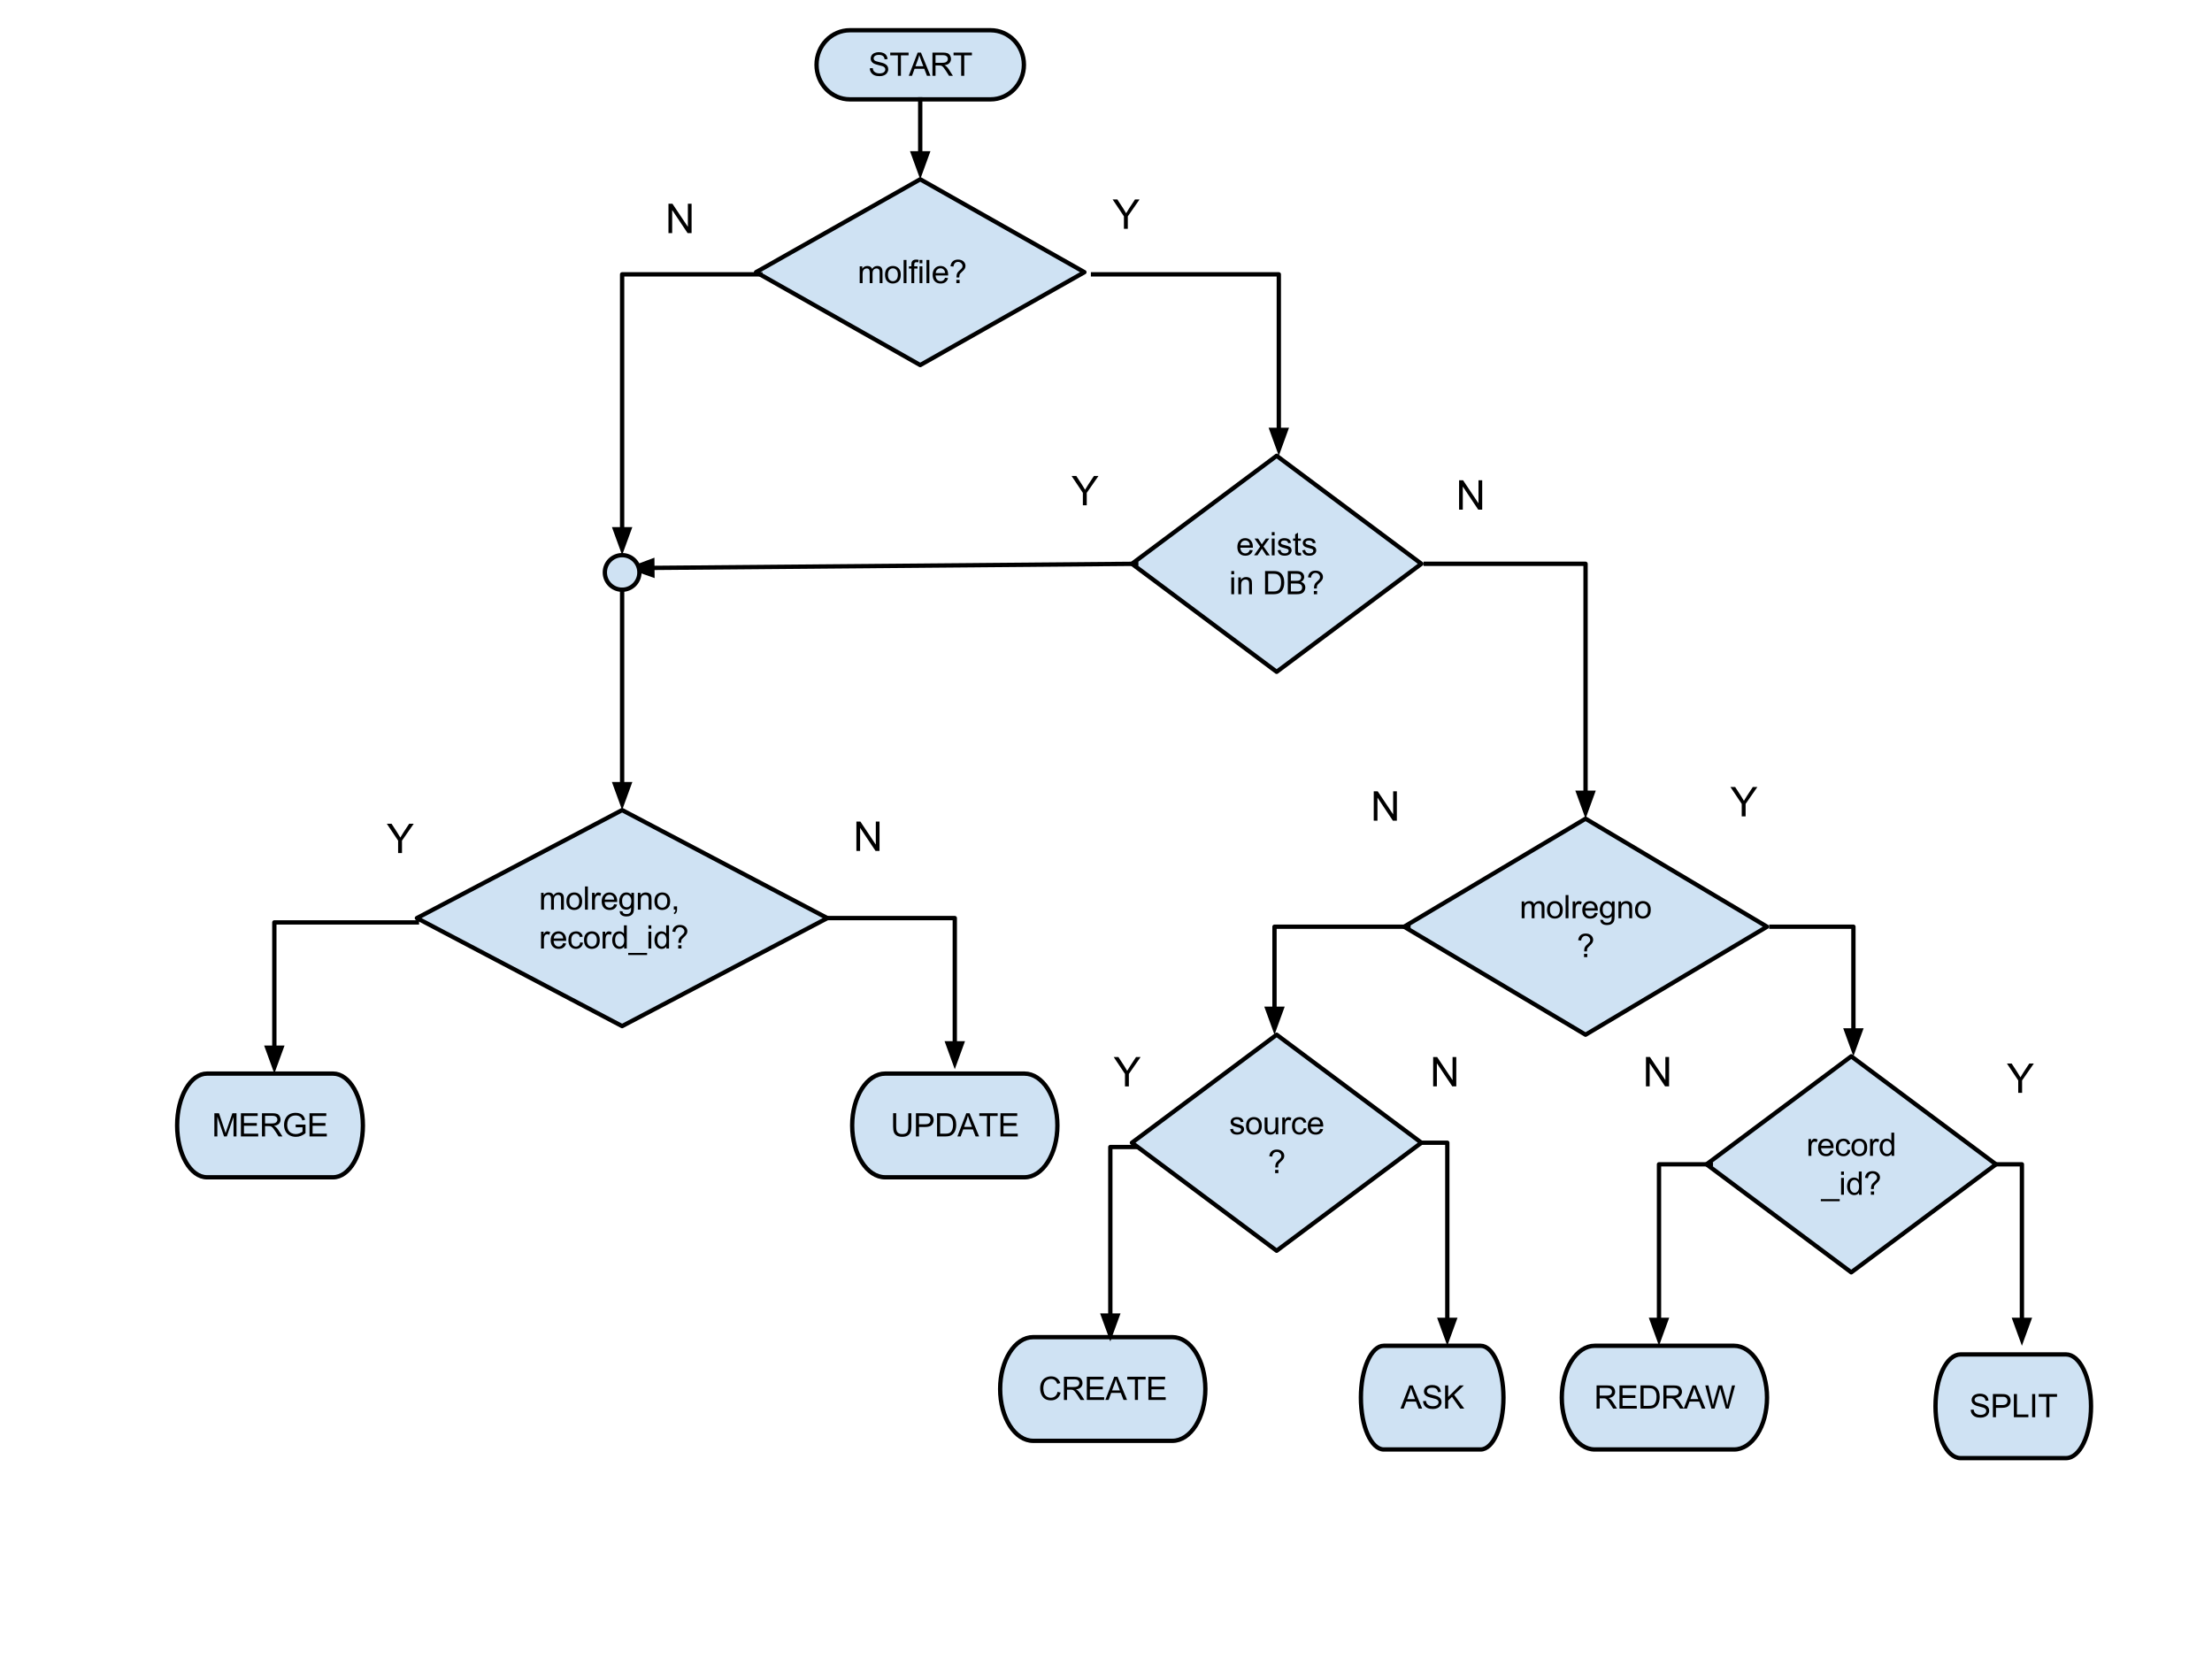 <?xml version="1.0" standalone="yes"?>

<svg version="1.1" viewBox="0.0 0.0 1024.0 768.0" fill="none" stroke="none" stroke-linecap="square" stroke-miterlimit="10" xmlns="http://www.w3.org/2000/svg" xmlns:xlink="http://www.w3.org/1999/xlink"><clipPath id="p.0"><path d="m0 0l1024.0 0l0 768.0l-1024.0 0l0 -768.0z" clip-rule="nonzero"></path></clipPath><g clip-path="url(#p.0)"><path fill="#000000" fill-opacity="0.0" d="m0 0l1024.0 0l0 768.0l-1024.0 0z" fill-rule="nonzero"></path><path fill="#cfe2f3" d="m350.0 126.0l76.0 -43.0l76.0 43.0l-76.0 43.0z" fill-rule="nonzero"></path><path stroke="#000000" stroke-width="2.0" stroke-linejoin="round" stroke-linecap="butt" d="m350.0 126.0l76.0 -43.0l76.0 43.0l-76.0 43.0z" fill-rule="nonzero"></path><path fill="#000000" d="m397.984 131.08l0 -7.781l1.188 0l0 1.094q0.359 -0.578 0.969 -0.922q0.609 -0.344 1.391 -0.344q0.859 0 1.406 0.359q0.562 0.359 0.781 1.0q0.922 -1.359 2.406 -1.359q1.156 0 1.781 0.641q0.625 0.641 0.625 1.969l0 5.344l-1.312 0l0 -4.906q0 -0.781 -0.125 -1.125q-0.125 -0.359 -0.469 -0.562q-0.344 -0.219 -0.797 -0.219q-0.812 0 -1.359 0.547q-0.547 0.547 -0.547 1.75l0 4.516l-1.312 0l0 -5.047q0 -0.891 -0.328 -1.328q-0.312 -0.438 -1.047 -0.438q-0.562 0 -1.031 0.297q-0.469 0.297 -0.688 0.859q-0.203 0.562 -0.203 1.625l0 4.031l-1.328 0zm11.724 -3.891q0 -2.156 1.203 -3.203q1.0 -0.859 2.438 -0.859q1.609 0 2.625 1.047q1.016 1.047 1.016 2.906q0 1.5 -0.453 2.359q-0.438 0.859 -1.312 1.344q-0.859 0.469 -1.875 0.469q-1.625 0 -2.641 -1.047q-1.0 -1.047 -1.0 -3.016zm1.359 0q0 1.5 0.641 2.25q0.656 0.734 1.641 0.734q0.984 0 1.641 -0.75q0.656 -0.75 0.656 -2.281q0 -1.438 -0.656 -2.172q-0.656 -0.75 -1.641 -0.75q-0.984 0 -1.641 0.734q-0.641 0.734 -0.641 2.234zm7.245 3.891l0 -10.734l1.328 0l0 10.734l-1.328 0zm3.6 0l0 -6.75l-1.156 0l0 -1.031l1.156 0l0 -0.828q0 -0.781 0.141 -1.156q0.203 -0.516 0.672 -0.828q0.484 -0.328 1.344 -0.328q0.562 0 1.234 0.141l-0.203 1.141q-0.406 -0.078 -0.766 -0.078q-0.609 0 -0.859 0.266q-0.25 0.25 -0.25 0.953l0 0.719l1.516 0l0 1.031l-1.516 0l0 6.75l-1.312 0zm3.775 -9.219l0 -1.516l1.312 0l0 1.516l-1.312 0zm0 9.219l0 -7.781l1.312 0l0 7.781l-1.312 0zm3.209 0l0 -10.734l1.328 0l0 10.734l-1.328 0zm8.616 -2.5l1.359 0.156q-0.312 1.203 -1.188 1.859q-0.875 0.656 -2.234 0.656q-1.703 0 -2.703 -1.047q-1.0 -1.047 -1.0 -2.953q0 -1.953 1.016 -3.031q1.016 -1.094 2.625 -1.094q1.562 0 2.547 1.062q0.984 1.062 0.984 2.984q0 0.125 0 0.359l-5.812 0q0.078 1.281 0.719 1.969q0.656 0.672 1.641 0.672q0.719 0 1.234 -0.375q0.516 -0.391 0.812 -1.219zm-4.328 -2.141l4.344 0q-0.094 -0.984 -0.5 -1.469q-0.625 -0.766 -1.625 -0.766q-0.922 0 -1.547 0.609q-0.609 0.609 -0.672 1.625zm9.62 2.0q0 -0.266 0 -0.406q0 -0.766 0.219 -1.328q0.156 -0.438 0.516 -0.859q0.266 -0.312 0.953 -0.922q0.688 -0.609 0.891 -0.969q0.203 -0.359 0.203 -0.781q0 -0.766 -0.609 -1.344q-0.594 -0.594 -1.469 -0.594q-0.844 0 -1.406 0.531q-0.562 0.531 -0.734 1.656l-1.359 -0.172q0.188 -1.5 1.094 -2.297q0.906 -0.797 2.391 -0.797q1.578 0 2.516 0.859q0.938 0.859 0.938 2.078q0 0.703 -0.344 1.297q-0.328 0.594 -1.281 1.438q-0.641 0.562 -0.844 0.844q-0.203 0.266 -0.297 0.625q-0.094 0.344 -0.109 1.141l-1.266 0zm-0.078 2.641l0 -1.5l1.5 0l0 1.5l-1.5 0z" fill-rule="nonzero"></path><path fill="#cfe2f3" d="m524.0 261.0l67.0 -50.0l67.0 50.0l-67.0 50.0z" fill-rule="nonzero"></path><path stroke="#000000" stroke-width="2.0" stroke-linejoin="round" stroke-linecap="butt" d="m524.0 261.0l67.0 -50.0l67.0 50.0l-67.0 50.0z" fill-rule="nonzero"></path><path fill="#000000" d="m578.581 254.58l1.359 0.156q-0.312 1.203 -1.188 1.859q-0.875 0.656 -2.234 0.656q-1.703 0 -2.703 -1.047q-1.0 -1.047 -1.0 -2.953q0 -1.953 1.016 -3.031q1.016 -1.094 2.625 -1.094q1.562 0 2.547 1.062q0.984 1.062 0.984 2.984q0 0.125 0 0.359l-5.812 0q0.078 1.281 0.719 1.969q0.656 0.672 1.641 0.672q0.719 0 1.234 -0.375q0.516 -0.391 0.812 -1.219zm-4.328 -2.141l4.344 0q-0.094 -0.984 -0.5 -1.469q-0.625 -0.766 -1.625 -0.766q-0.922 0 -1.547 0.609q-0.609 0.609 -0.672 1.625zm6.276 4.641l2.844 -4.047l-2.625 -3.734l1.641 0l1.203 1.828q0.328 0.516 0.531 0.875q0.328 -0.484 0.594 -0.859l1.312 -1.844l1.578 0l-2.688 3.672l2.891 4.109l-1.625 0l-1.594 -2.422l-0.422 -0.641l-2.047 3.062l-1.594 0zm8.219 -9.219l0 -1.516l1.312 0l0 1.516l-1.312 0zm0 9.219l0 -7.781l1.312 0l0 7.781l-1.312 0zm2.725 -2.328l1.297 -0.203q0.109 0.781 0.609 1.203q0.5 0.422 1.406 0.422q0.906 0 1.344 -0.359q0.438 -0.375 0.438 -0.875q0 -0.453 -0.391 -0.703q-0.266 -0.188 -1.344 -0.453q-1.453 -0.359 -2.016 -0.625q-0.547 -0.281 -0.844 -0.75q-0.281 -0.469 -0.281 -1.047q0 -0.516 0.234 -0.953q0.234 -0.453 0.641 -0.734q0.312 -0.234 0.844 -0.391q0.531 -0.156 1.141 -0.156q0.906 0 1.594 0.266q0.703 0.266 1.031 0.719q0.328 0.438 0.453 1.203l-1.281 0.172q-0.094 -0.609 -0.516 -0.938q-0.422 -0.344 -1.188 -0.344q-0.906 0 -1.297 0.312q-0.391 0.297 -0.391 0.703q0 0.25 0.156 0.453q0.172 0.219 0.516 0.359q0.188 0.062 1.156 0.328q1.406 0.375 1.953 0.609q0.562 0.234 0.875 0.703q0.312 0.453 0.312 1.125q0 0.656 -0.391 1.234q-0.375 0.578 -1.109 0.906q-0.719 0.312 -1.641 0.312q-1.516 0 -2.312 -0.625q-0.781 -0.625 -1.0 -1.875zm10.734 1.156l0.188 1.156q-0.562 0.125 -1.0 0.125q-0.719 0 -1.125 -0.234q-0.391 -0.234 -0.547 -0.594q-0.156 -0.375 -0.156 -1.562l0 -4.469l-0.969 0l0 -1.031l0.969 0l0 -1.922l1.312 -0.797l0 2.719l1.328 0l0 1.031l-1.328 0l0 4.547q0 0.562 0.062 0.734q0.078 0.156 0.234 0.25q0.156 0.094 0.438 0.094q0.234 0 0.594 -0.047zm0.666 -1.156l1.297 -0.203q0.109 0.781 0.609 1.203q0.5 0.422 1.406 0.422q0.906 0 1.344 -0.359q0.438 -0.375 0.438 -0.875q0 -0.453 -0.391 -0.703q-0.266 -0.188 -1.344 -0.453q-1.453 -0.359 -2.016 -0.625q-0.547 -0.281 -0.844 -0.75q-0.281 -0.469 -0.281 -1.047q0 -0.516 0.234 -0.953q0.234 -0.453 0.641 -0.734q0.312 -0.234 0.844 -0.391q0.531 -0.156 1.141 -0.156q0.906 0 1.594 0.266q0.703 0.266 1.031 0.719q0.328 0.438 0.453 1.203l-1.281 0.172q-0.094 -0.609 -0.516 -0.938q-0.422 -0.344 -1.188 -0.344q-0.906 0 -1.297 0.312q-0.391 0.297 -0.391 0.703q0 0.25 0.156 0.453q0.172 0.219 0.516 0.359q0.188 0.062 1.156 0.328q1.406 0.375 1.953 0.609q0.562 0.234 0.875 0.703q0.312 0.453 0.312 1.125q0 0.656 -0.391 1.234q-0.375 0.578 -1.109 0.906q-0.719 0.312 -1.641 0.312q-1.516 0 -2.312 -0.625q-0.781 -0.625 -1.0 -1.875z" fill-rule="nonzero"></path><path fill="#000000" d="m570.005 265.861l0 -1.516l1.312 0l0 1.516l-1.312 0zm0 9.219l0 -7.781l1.312 0l0 7.781l-1.312 0zm3.241 0l0 -7.781l1.188 0l0 1.109q0.859 -1.281 2.484 -1.281q0.703 0 1.281 0.25q0.594 0.25 0.891 0.672q0.297 0.406 0.406 0.969q0.078 0.359 0.078 1.281l0 4.781l-1.328 0l0 -4.734q0 -0.797 -0.156 -1.188q-0.141 -0.406 -0.531 -0.641q-0.391 -0.25 -0.922 -0.25q-0.844 0 -1.453 0.531q-0.609 0.531 -0.609 2.031l0 4.25l-1.328 0zm12.395 0l0 -10.734l3.703 0q1.25 0 1.906 0.156q0.922 0.203 1.578 0.766q0.844 0.719 1.266 1.844q0.422 1.109 0.422 2.547q0 1.219 -0.281 2.172q-0.281 0.938 -0.734 1.562q-0.453 0.609 -0.984 0.969q-0.531 0.359 -1.281 0.547q-0.75 0.172 -1.719 0.172l-3.875 0zm1.422 -1.266l2.297 0q1.062 0 1.656 -0.188q0.609 -0.203 0.969 -0.562q0.5 -0.516 0.781 -1.359q0.281 -0.859 0.281 -2.078q0 -1.688 -0.547 -2.578q-0.547 -0.906 -1.344 -1.219q-0.578 -0.219 -1.844 -0.219l-2.25 0l0 8.203zm9.1 1.266l0 -10.734l4.031 0q1.234 0 1.969 0.328q0.75 0.328 1.172 1.0q0.422 0.672 0.422 1.422q0 0.688 -0.375 1.297q-0.375 0.594 -1.125 0.969q0.969 0.297 1.484 0.984q0.531 0.688 0.531 1.625q0 0.75 -0.328 1.406q-0.312 0.641 -0.781 1.0q-0.469 0.344 -1.172 0.531q-0.703 0.172 -1.734 0.172l-4.094 0zm1.422 -6.219l2.328 0q0.938 0 1.359 -0.125q0.531 -0.172 0.797 -0.547q0.281 -0.375 0.281 -0.938q0 -0.531 -0.25 -0.938q-0.25 -0.406 -0.734 -0.547q-0.469 -0.156 -1.625 -0.156l-2.156 0l0 3.25zm0 4.953l2.672 0q0.688 0 0.969 -0.047q0.5 -0.094 0.828 -0.297q0.328 -0.203 0.531 -0.594q0.219 -0.391 0.219 -0.906q0 -0.609 -0.312 -1.047q-0.297 -0.438 -0.844 -0.609q-0.547 -0.188 -1.578 -0.188l-2.484 0l0 3.688zm10.713 -1.375q0 -0.266 0 -0.406q0 -0.766 0.219 -1.328q0.156 -0.438 0.516 -0.859q0.266 -0.312 0.953 -0.922q0.688 -0.609 0.891 -0.969q0.203 -0.359 0.203 -0.781q0 -0.766 -0.609 -1.344q-0.594 -0.594 -1.469 -0.594q-0.844 0 -1.406 0.531q-0.562 0.531 -0.734 1.656l-1.359 -0.172q0.188 -1.5 1.094 -2.297q0.906 -0.797 2.391 -0.797q1.578 0 2.516 0.859q0.938 0.859 0.938 2.078q0 0.703 -0.344 1.297q-0.328 0.594 -1.281 1.438q-0.641 0.562 -0.844 0.844q-0.203 0.266 -0.297 0.625q-0.094 0.344 -0.109 1.141l-1.266 0zm-0.078 2.641l0 -1.5l1.5 0l0 1.5l-1.5 0z" fill-rule="nonzero"></path><path fill="#000000" fill-opacity="0.0" d="m506.0 127.0l86.0 0l0 84.0" fill-rule="nonzero"></path><path stroke="#000000" stroke-width="2.0" stroke-linejoin="round" stroke-linecap="butt" d="m506.0 127.0l86.0 0l0 72.0" fill-rule="evenodd"></path><path fill="#000000" stroke="#000000" stroke-width="2.0" stroke-linecap="butt" d="m588.697 199.0l3.303 9.076l3.303 -9.076z" fill-rule="evenodd"></path><path fill="#000000" fill-opacity="0.0" d="m506.0 79.0l34.016 0l0 48.0l-34.016 0z" fill-rule="nonzero"></path><path fill="#000000" d="m520.297 105.92l0 -5.766l-5.234 -7.828l2.188 0l2.672 4.094q0.75 1.156 1.391 2.297q0.609 -1.062 1.484 -2.406l2.625 -3.984l2.109 0l-5.438 7.828l0 5.766l-1.797 0z" fill-rule="nonzero"></path><path fill="#000000" fill-opacity="0.0" d="m352.0 127.0l-64.0 0l0 130.0" fill-rule="nonzero"></path><path stroke="#000000" stroke-width="2.0" stroke-linejoin="round" stroke-linecap="butt" d="m352.0 127.0l-64.0 0l0 118.0" fill-rule="evenodd"></path><path fill="#000000" stroke="#000000" stroke-width="2.0" stroke-linecap="butt" d="m284.697 245.0l3.303 9.076l3.303 -9.076z" fill-rule="evenodd"></path><path fill="#000000" fill-opacity="0.0" d="m526.0 261.0l-236.0 2.0" fill-rule="nonzero"></path><path stroke="#000000" stroke-width="2.0" stroke-linejoin="round" stroke-linecap="butt" d="m526.0 261.0l-224 1.898" fill-rule="evenodd"></path><path fill="#000000" stroke="#000000" stroke-width="2.0" stroke-linecap="butt" d="m301.972 259.595l-9.048 3.38l9.104 3.226z" fill-rule="evenodd"></path><path fill="#cfe2f3" d="m280.0 265.0l0 0c0 -4.418 3.582 -8.0 8.0 -8.0l0 0c2.122 0 4.157 0.843 5.657 2.343c1.5 1.5 2.343 3.535 2.343 5.657l0 0c0 4.418 -3.582 8.0 -8.0 8.0l0 0c-4.418 0 -8.0 -3.582 -8.0 -8.0z" fill-rule="nonzero"></path><path stroke="#000000" stroke-width="2.0" stroke-linejoin="round" stroke-linecap="butt" d="m280.0 265.0l0 0c0 -4.418 3.582 -8.0 8.0 -8.0l0 0c2.122 0 4.157 0.843 5.657 2.343c1.5 1.5 2.343 3.535 2.343 5.657l0 0c0 4.418 -3.582 8.0 -8.0 8.0l0 0c-4.418 0 -8.0 -3.582 -8.0 -8.0z" fill-rule="nonzero"></path><path fill="#000000" fill-opacity="0.0" d="m288.0 273.0l0 102.016" fill-rule="nonzero"></path><path stroke="#000000" stroke-width="2.0" stroke-linejoin="round" stroke-linecap="butt" d="m288.0 273.0l0 90.016" fill-rule="evenodd"></path><path fill="#000000" stroke="#000000" stroke-width="2.0" stroke-linecap="butt" d="m284.697 363.016l3.303 9.076l3.303 -9.076z" fill-rule="evenodd"></path><path fill="#cfe2f3" d="m193.0 425.016l95.0 -50.0l95.0 50.0l-95.0 50.0z" fill-rule="nonzero"></path><path stroke="#000000" stroke-width="2.0" stroke-linejoin="round" stroke-linecap="butt" d="m193.0 425.016l95.0 -50.0l95.0 50.0l-95.0 50.0z" fill-rule="nonzero"></path><path fill="#000000" d="m250.484 421.096l0 -7.781l1.188 0l0 1.094q0.359 -0.578 0.969 -0.922q0.609 -0.344 1.391 -0.344q0.859 0 1.406 0.359q0.562 0.359 0.781 1.0q0.922 -1.359 2.406 -1.359q1.156 0 1.781 0.641q0.625 0.641 0.625 1.969l0 5.344l-1.312 0l0 -4.906q0 -0.781 -0.125 -1.125q-0.125 -0.359 -0.469 -0.562q-0.344 -0.219 -0.797 -0.219q-0.812 0 -1.359 0.547q-0.547 0.547 -0.547 1.75l0 4.516l-1.312 0l0 -5.047q0 -0.891 -0.328 -1.328q-0.312 -0.438 -1.047 -0.438q-0.562 0 -1.031 0.297q-0.469 0.297 -0.688 0.859q-0.203 0.562 -0.203 1.625l0 4.031l-1.328 0zm11.724 -3.891q0 -2.156 1.203 -3.203q1.0 -0.859 2.438 -0.859q1.609 0 2.625 1.047q1.016 1.047 1.016 2.906q0 1.5 -0.453 2.359q-0.438 0.859 -1.312 1.344q-0.859 0.469 -1.875 0.469q-1.625 0 -2.641 -1.047q-1.0 -1.047 -1.0 -3.016zm1.359 0q0 1.5 0.641 2.25q0.656 0.734 1.641 0.734q0.984 0 1.641 -0.75q0.656 -0.75 0.656 -2.281q0 -1.438 -0.656 -2.172q-0.656 -0.75 -1.641 -0.75q-0.984 0 -1.641 0.734q-0.641 0.734 -0.641 2.234zm7.245 3.891l0 -10.734l1.328 0l0 10.734l-1.328 0zm3.272 0l0 -7.781l1.188 0l0 1.188q0.453 -0.828 0.844 -1.094q0.391 -0.266 0.844 -0.266q0.672 0 1.359 0.422l-0.453 1.219q-0.484 -0.281 -0.969 -0.281q-0.438 0 -0.781 0.266q-0.344 0.25 -0.484 0.719q-0.219 0.703 -0.219 1.531l0 4.078l-1.328 0zm10.224 -2.5l1.359 0.156q-0.312 1.203 -1.188 1.859q-0.875 0.656 -2.234 0.656q-1.703 0 -2.703 -1.047q-1.0 -1.047 -1.0 -2.953q0 -1.953 1.016 -3.031q1.016 -1.094 2.625 -1.094q1.562 0 2.547 1.062q0.984 1.062 0.984 2.984q0 0.125 0 0.359l-5.812 0q0.078 1.281 0.719 1.969q0.656 0.672 1.641 0.672q0.719 0 1.234 -0.375q0.516 -0.391 0.812 -1.219zm-4.328 -2.141l4.344 0q-0.094 -0.984 -0.5 -1.469q-0.625 -0.766 -1.625 -0.766q-0.922 0 -1.547 0.609q-0.609 0.609 -0.672 1.625zm6.917 5.281l1.281 0.188q0.078 0.594 0.438 0.875q0.5 0.359 1.344 0.359q0.922 0 1.422 -0.375q0.5 -0.359 0.672 -1.016q0.094 -0.406 0.094 -1.688q-0.859 1.016 -2.156 1.016q-1.609 0 -2.484 -1.156q-0.875 -1.156 -0.875 -2.781q0 -1.109 0.406 -2.047q0.406 -0.938 1.156 -1.453q0.766 -0.516 1.812 -0.516q1.375 0 2.266 1.109l0 -0.938l1.219 0l0 6.719q0 1.828 -0.375 2.578q-0.375 0.766 -1.172 1.203q-0.797 0.438 -1.969 0.438q-1.391 0 -2.25 -0.625q-0.859 -0.625 -0.828 -1.891zm1.094 -4.672q0 1.531 0.594 2.234q0.609 0.703 1.531 0.703q0.906 0 1.516 -0.688q0.625 -0.703 0.625 -2.203q0 -1.422 -0.641 -2.141q-0.625 -0.734 -1.516 -0.734q-0.891 0 -1.5 0.719q-0.609 0.703 -0.609 2.109zm7.292 4.031l0 -7.781l1.188 0l0 1.109q0.859 -1.281 2.484 -1.281q0.703 0 1.281 0.25q0.594 0.25 0.891 0.672q0.297 0.406 0.406 0.969q0.078 0.359 0.078 1.281l0 4.781l-1.328 0l0 -4.734q0 -0.797 -0.156 -1.188q-0.141 -0.406 -0.531 -0.641q-0.391 -0.25 -0.922 -0.25q-0.844 0 -1.453 0.531q-0.609 0.531 -0.609 2.031l0 4.25l-1.328 0zm7.667 -3.891q0 -2.156 1.203 -3.203q1.0 -0.859 2.438 -0.859q1.609 0 2.625 1.047q1.016 1.047 1.016 2.906q0 1.5 -0.453 2.359q-0.438 0.859 -1.312 1.344q-0.859 0.469 -1.875 0.469q-1.625 0 -2.641 -1.047q-1.0 -1.047 -1.0 -3.016zm1.359 0q0 1.5 0.641 2.25q0.656 0.734 1.641 0.734q0.984 0 1.641 -0.75q0.656 -0.75 0.656 -2.281q0 -1.438 -0.656 -2.172q-0.656 -0.75 -1.641 -0.75q-0.984 0 -1.641 0.734q-0.641 0.734 -0.641 2.234zm7.62 3.891l0 -1.5l1.5 0l0 1.5q0 0.828 -0.297 1.328q-0.281 0.516 -0.922 0.797l-0.359 -0.562q0.406 -0.188 0.609 -0.547q0.203 -0.344 0.219 -1.016l-0.75 0z" fill-rule="nonzero"></path><path fill="#000000" d="m250.469 439.096l0 -7.781l1.188 0l0 1.188q0.453 -0.828 0.844 -1.094q0.391 -0.266 0.844 -0.266q0.672 0 1.359 0.422l-0.453 1.219q-0.484 -0.281 -0.969 -0.281q-0.438 0 -0.781 0.266q-0.344 0.25 -0.484 0.719q-0.219 0.703 -0.219 1.531l0 4.078l-1.328 0zm10.224 -2.5l1.359 0.156q-0.312 1.203 -1.188 1.859q-0.875 0.656 -2.234 0.656q-1.703 0 -2.703 -1.047q-1.0 -1.047 -1.0 -2.953q0 -1.953 1.016 -3.031q1.016 -1.094 2.625 -1.094q1.562 0 2.547 1.062q0.984 1.062 0.984 2.984q0 0.125 0 0.359l-5.812 0q0.078 1.281 0.719 1.969q0.656 0.672 1.641 0.672q0.719 0 1.234 -0.375q0.516 -0.391 0.812 -1.219zm-4.328 -2.141l4.344 0q-0.094 -0.984 -0.5 -1.469q-0.625 -0.766 -1.625 -0.766q-0.922 0 -1.547 0.609q-0.609 0.609 -0.672 1.625zm12.229 1.797l1.297 0.156q-0.203 1.344 -1.094 2.109q-0.875 0.75 -2.141 0.75q-1.594 0 -2.562 -1.031q-0.969 -1.047 -0.969 -3.0q0 -1.266 0.406 -2.203q0.422 -0.953 1.266 -1.422q0.859 -0.469 1.859 -0.469q1.266 0 2.078 0.641q0.812 0.641 1.031 1.812l-1.281 0.203q-0.188 -0.781 -0.656 -1.172q-0.453 -0.406 -1.109 -0.406q-1.0 0 -1.625 0.719q-0.625 0.719 -0.625 2.266q0 1.562 0.594 2.281q0.609 0.703 1.578 0.703q0.781 0 1.297 -0.469q0.516 -0.484 0.656 -1.469zm1.766 -1.047q0 -2.156 1.203 -3.203q1.0 -0.859 2.438 -0.859q1.609 0 2.625 1.047q1.016 1.047 1.016 2.906q0 1.5 -0.453 2.359q-0.438 0.859 -1.312 1.344q-0.859 0.469 -1.875 0.469q-1.625 0 -2.641 -1.047q-1.0 -1.047 -1.0 -3.016zm1.359 0q0 1.5 0.641 2.25q0.656 0.734 1.641 0.734q0.984 0 1.641 -0.75q0.656 -0.75 0.656 -2.281q0 -1.438 -0.656 -2.172q-0.656 -0.75 -1.641 -0.75q-0.984 0 -1.641 0.734q-0.641 0.734 -0.641 2.234zm7.26 3.891l0 -7.781l1.188 0l0 1.188q0.453 -0.828 0.844 -1.094q0.391 -0.266 0.844 -0.266q0.672 0 1.359 0.422l-0.453 1.219q-0.484 -0.281 -0.969 -0.281q-0.438 0 -0.781 0.266q-0.344 0.25 -0.484 0.719q-0.219 0.703 -0.219 1.531l0 4.078l-1.328 0zm9.943 0l0 -0.984q-0.734 1.156 -2.172 1.156q-0.922 0 -1.703 -0.5q-0.781 -0.516 -1.219 -1.438q-0.422 -0.922 -0.422 -2.109q0 -1.172 0.391 -2.109q0.391 -0.953 1.156 -1.453q0.781 -0.516 1.734 -0.516q0.703 0 1.25 0.297q0.562 0.297 0.906 0.766l0 -3.844l1.312 0l0 10.734l-1.234 0zm-4.156 -3.875q0 1.484 0.625 2.234q0.625 0.734 1.484 0.734q0.859 0 1.469 -0.703q0.609 -0.719 0.609 -2.156q0 -1.609 -0.625 -2.344q-0.609 -0.75 -1.516 -0.75q-0.875 0 -1.469 0.719q-0.578 0.719 -0.578 2.266zm6.042 6.859l0 -0.953l8.75 0l0 0.953l-8.75 0zm9.385 -12.203l0 -1.516l1.312 0l0 1.516l-1.312 0zm0 9.219l0 -7.781l1.312 0l0 7.781l-1.312 0zm8.287 0l0 -0.984q-0.734 1.156 -2.172 1.156q-0.922 0 -1.703 -0.5q-0.781 -0.516 -1.219 -1.438q-0.422 -0.922 -0.422 -2.109q0 -1.172 0.391 -2.109q0.391 -0.953 1.156 -1.453q0.781 -0.516 1.734 -0.516q0.703 0 1.25 0.297q0.562 0.297 0.906 0.766l0 -3.844l1.312 0l0 10.734l-1.234 0zm-4.156 -3.875q0 1.484 0.625 2.234q0.625 0.734 1.484 0.734q0.859 0 1.469 -0.703q0.609 -0.719 0.609 -2.156q0 -1.609 -0.625 -2.344q-0.609 -0.75 -1.516 -0.75q-0.875 0 -1.469 0.719q-0.578 0.719 -0.578 2.266zm9.729 1.234q0 -0.266 0 -0.406q0 -0.766 0.219 -1.328q0.156 -0.438 0.516 -0.859q0.266 -0.312 0.953 -0.922q0.688 -0.609 0.891 -0.969q0.203 -0.359 0.203 -0.781q0 -0.766 -0.609 -1.344q-0.594 -0.594 -1.469 -0.594q-0.844 0 -1.406 0.531q-0.562 0.531 -0.734 1.656l-1.359 -0.172q0.188 -1.5 1.094 -2.297q0.906 -0.797 2.391 -0.797q1.578 0 2.516 0.859q0.938 0.859 0.938 2.078q0 0.703 -0.344 1.297q-0.328 0.594 -1.281 1.438q-0.641 0.562 -0.844 0.844q-0.203 0.266 -0.297 0.625q-0.094 0.344 -0.109 1.141l-1.266 0zm-0.078 2.641l0 -1.5l1.5 0l0 1.5l-1.5 0z" fill-rule="nonzero"></path><path fill="#cfe2f3" d="m95.835 497.0l58.327 0l0 0c7.641 0 13.835 10.746 13.835 24.001c0 13.255 -6.194 24.001 -13.835 24.001l-58.327 0l0 0c-7.641 0 -13.835 -10.746 -13.835 -24.001c0 -13.255 6.194 -24.001 13.835 -24.001z" fill-rule="nonzero"></path><path stroke="#000000" stroke-width="2.0" stroke-linejoin="round" stroke-linecap="butt" d="m95.835 497.0l58.327 0l0 0c7.641 0 13.835 10.746 13.835 24.001c0 13.255 -6.194 24.001 -13.835 24.001l-58.327 0l0 0c-7.641 0 -13.835 -10.746 -13.835 -24.001c0 -13.255 6.194 -24.001 13.835 -24.001z" fill-rule="nonzero"></path><path fill="#000000" d="m99.236 526.081l0 -10.734l2.141 0l2.547 7.594q0.344 1.062 0.516 1.594q0.172 -0.578 0.562 -1.719l2.578 -7.469l1.906 0l0 10.734l-1.375 0l0 -8.984l-3.109 8.984l-1.281 0l-3.109 -9.141l0 9.141l-1.375 0zm12.287 0l0 -10.734l7.766 0l0 1.266l-6.344 0l0 3.281l5.938 0l0 1.266l-5.938 0l0 3.656l6.594 0l0 1.266l-8.016 0zm9.76 0l0 -10.734l4.766 0q1.438 0 2.188 0.297q0.75 0.281 1.188 1.016q0.453 0.734 0.453 1.609q0 1.141 -0.75 1.938q-0.734 0.781 -2.281 0.984q0.562 0.281 0.859 0.547q0.625 0.562 1.188 1.422l1.859 2.922l-1.781 0l-1.422 -2.234q-0.625 -0.969 -1.031 -1.469q-0.406 -0.516 -0.719 -0.719q-0.312 -0.219 -0.641 -0.297q-0.25 -0.047 -0.797 -0.047l-1.656 0l0 4.766l-1.422 0zm1.422 -6.0l3.062 0q0.969 0 1.516 -0.203q0.562 -0.203 0.844 -0.641q0.281 -0.438 0.281 -0.969q0 -0.75 -0.562 -1.234q-0.547 -0.5 -1.734 -0.5l-3.406 0l0 3.547zm14.178 1.781l0 -1.25l4.547 -0.016l0 3.984q-1.047 0.844 -2.172 1.266q-1.109 0.422 -2.281 0.422q-1.578 0 -2.875 -0.672q-1.297 -0.688 -1.953 -1.969q-0.656 -1.281 -0.656 -2.859q0 -1.578 0.656 -2.938q0.656 -1.359 1.891 -2.016q1.234 -0.656 2.828 -0.656q1.172 0 2.109 0.375q0.938 0.375 1.469 1.062q0.547 0.672 0.812 1.75l-1.281 0.344q-0.234 -0.812 -0.594 -1.281q-0.359 -0.469 -1.031 -0.75q-0.656 -0.281 -1.469 -0.281q-0.984 0 -1.703 0.297q-0.703 0.297 -1.141 0.781q-0.422 0.484 -0.672 1.062q-0.406 1.0 -0.406 2.156q0 1.438 0.484 2.406q0.5 0.969 1.438 1.438q0.953 0.469 2.016 0.469q0.922 0 1.797 -0.359q0.891 -0.359 1.344 -0.766l0 -2.0l-3.156 0zm6.4 4.219l0 -10.734l7.766 0l0 1.266l-6.344 0l0 3.281l5.938 0l0 1.266l-5.938 0l0 3.656l6.594 0l0 1.266l-8.016 0z" fill-rule="nonzero"></path><path fill="#000000" fill-opacity="0.0" d="m193.0 427.0l-66.0 0l0 69.998" fill-rule="nonzero"></path><path stroke="#000000" stroke-width="2.0" stroke-linejoin="round" stroke-linecap="butt" d="m193.0 427.0l-66.0 0l0 57.998" fill-rule="evenodd"></path><path fill="#000000" stroke="#000000" stroke-width="2.0" stroke-linecap="butt" d="m123.697 484.998l3.303 9.076l3.303 -9.076z" fill-rule="evenodd"></path><path fill="#cfe2f3" d="m409.782 497.0l64.433 0l0 0c8.441 0 15.284 10.746 15.284 24.001c0 13.255 -6.843 24.001 -15.284 24.001l-64.433 0l0 0c-8.441 0 -15.284 -10.746 -15.284 -24.001c0 -13.255 6.843 -24.001 15.284 -24.001z" fill-rule="nonzero"></path><path stroke="#000000" stroke-width="2.0" stroke-linejoin="round" stroke-linecap="butt" d="m409.782 497.0l64.433 0l0 0c8.441 0 15.284 10.746 15.284 24.001c0 13.255 -6.843 24.001 -15.284 24.001l-64.433 0l0 0c-8.441 0 -15.284 -10.746 -15.284 -24.001c0 -13.255 6.843 -24.001 15.284 -24.001z" fill-rule="nonzero"></path><path fill="#000000" d="m420.478 515.347l1.422 0l0 6.203q0 1.609 -0.375 2.562q-0.359 0.953 -1.312 1.562q-0.953 0.594 -2.516 0.594q-1.5 0 -2.469 -0.516q-0.953 -0.531 -1.375 -1.516q-0.406 -0.984 -0.406 -2.688l0 -6.203l1.422 0l0 6.188q0 1.406 0.266 2.078q0.266 0.656 0.891 1.016q0.641 0.359 1.547 0.359q1.578 0 2.234 -0.703q0.672 -0.719 0.672 -2.75l0 -6.188zm3.537 10.734l0 -10.734l4.047 0q1.078 0 1.641 0.094q0.781 0.141 1.312 0.516q0.547 0.359 0.875 1.031q0.328 0.656 0.328 1.469q0 1.359 -0.875 2.312q-0.875 0.953 -3.156 0.953l-2.75 0l0 4.359l-1.422 0zm1.422 -5.625l2.781 0q1.375 0 1.953 -0.516q0.578 -0.516 0.578 -1.453q0 -0.672 -0.344 -1.141q-0.344 -0.484 -0.891 -0.641q-0.359 -0.094 -1.328 -0.094l-2.75 0l0 3.844zm8.354 5.625l0 -10.734l3.703 0q1.25 0 1.906 0.156q0.922 0.203 1.578 0.766q0.844 0.719 1.266 1.844q0.422 1.109 0.422 2.547q0 1.219 -0.281 2.172q-0.281 0.938 -0.734 1.562q-0.453 0.609 -0.984 0.969q-0.531 0.359 -1.281 0.547q-0.75 0.172 -1.719 0.172l-3.875 0zm1.422 -1.266l2.297 0q1.062 0 1.656 -0.188q0.609 -0.203 0.969 -0.562q0.5 -0.516 0.781 -1.359q0.281 -0.859 0.281 -2.078q0 -1.688 -0.547 -2.578q-0.547 -0.906 -1.344 -1.219q-0.578 -0.219 -1.844 -0.219l-2.25 0l0 8.203zm7.991 1.266l4.125 -10.734l1.516 0l4.406 10.734l-1.625 0l-1.25 -3.25l-4.484 0l-1.188 3.25l-1.5 0zm3.094 -4.406l3.641 0l-1.125 -2.984q-0.516 -1.344 -0.766 -2.219q-0.203 1.031 -0.578 2.047l-1.172 3.156zm10.588 4.406l0 -9.469l-3.531 0l0 -1.266l8.5 0l0 1.266l-3.547 0l0 9.469l-1.422 0zm6.249 0l0 -10.734l7.766 0l0 1.266l-6.344 0l0 3.281l5.938 0l0 1.266l-5.938 0l0 3.656l6.594 0l0 1.266l-8.016 0z" fill-rule="nonzero"></path><path fill="#000000" fill-opacity="0.0" d="m384.0 425.0l58.0 0l0 69.997" fill-rule="nonzero"></path><path stroke="#000000" stroke-width="2.0" stroke-linejoin="round" stroke-linecap="butt" d="m384.0 425.0l58.0 0l0 57.997" fill-rule="evenodd"></path><path fill="#000000" stroke="#000000" stroke-width="2.0" stroke-linecap="butt" d="m438.697 482.997l3.303 9.076l3.303 -9.076z" fill-rule="evenodd"></path><path fill="#cfe2f3" d="m650.0 429.0l84.0 -50.0l84.0 50.0l-84.0 50.0z" fill-rule="nonzero"></path><path stroke="#000000" stroke-width="2.0" stroke-linejoin="round" stroke-linecap="butt" d="m650.0 429.0l84.0 -50.0l84.0 50.0l-84.0 50.0z" fill-rule="nonzero"></path><path fill="#000000" d="m704.434 425.08l0 -7.781l1.188 0l0 1.094q0.359 -0.578 0.969 -0.922q0.609 -0.344 1.391 -0.344q0.859 0 1.406 0.359q0.562 0.359 0.781 1.0q0.922 -1.359 2.406 -1.359q1.156 0 1.781 0.641q0.625 0.641 0.625 1.969l0 5.344l-1.312 0l0 -4.906q0 -0.781 -0.125 -1.125q-0.125 -0.359 -0.469 -0.562q-0.344 -0.219 -0.797 -0.219q-0.812 0 -1.359 0.547q-0.547 0.547 -0.547 1.75l0 4.516l-1.312 0l0 -5.047q0 -0.891 -0.328 -1.328q-0.312 -0.438 -1.047 -0.438q-0.562 0 -1.031 0.297q-0.469 0.297 -0.688 0.859q-0.203 0.562 -0.203 1.625l0 4.031l-1.328 0zm11.724 -3.891q0 -2.156 1.203 -3.203q1.0 -0.859 2.438 -0.859q1.609 0 2.625 1.047q1.016 1.047 1.016 2.906q0 1.5 -0.453 2.359q-0.438 0.859 -1.312 1.344q-0.859 0.469 -1.875 0.469q-1.625 0 -2.641 -1.047q-1.0 -1.047 -1.0 -3.016zm1.359 0q0 1.5 0.641 2.25q0.656 0.734 1.641 0.734q0.984 0 1.641 -0.75q0.656 -0.75 0.656 -2.281q0 -1.438 -0.656 -2.172q-0.656 -0.75 -1.641 -0.75q-0.984 0 -1.641 0.734q-0.641 0.734 -0.641 2.234zm7.245 3.891l0 -10.734l1.328 0l0 10.734l-1.328 0zm3.272 0l0 -7.781l1.188 0l0 1.188q0.453 -0.828 0.844 -1.094q0.391 -0.266 0.844 -0.266q0.672 0 1.359 0.422l-0.453 1.219q-0.484 -0.281 -0.969 -0.281q-0.438 0 -0.781 0.266q-0.344 0.25 -0.484 0.719q-0.219 0.703 -0.219 1.531l0 4.078l-1.328 0zm10.224 -2.5l1.359 0.156q-0.312 1.203 -1.188 1.859q-0.875 0.656 -2.234 0.656q-1.703 0 -2.703 -1.047q-1.0 -1.047 -1.0 -2.953q0 -1.953 1.016 -3.031q1.016 -1.094 2.625 -1.094q1.562 0 2.547 1.062q0.984 1.062 0.984 2.984q0 0.125 0 0.359l-5.812 0q0.078 1.281 0.719 1.969q0.656 0.672 1.641 0.672q0.719 0 1.234 -0.375q0.516 -0.391 0.812 -1.219zm-4.328 -2.141l4.344 0q-0.094 -0.984 -0.5 -1.469q-0.625 -0.766 -1.625 -0.766q-0.922 0 -1.547 0.609q-0.609 0.609 -0.672 1.625zm6.917 5.281l1.281 0.188q0.078 0.594 0.438 0.875q0.5 0.359 1.344 0.359q0.922 0 1.422 -0.375q0.5 -0.359 0.672 -1.016q0.094 -0.406 0.094 -1.688q-0.859 1.016 -2.156 1.016q-1.609 0 -2.484 -1.156q-0.875 -1.156 -0.875 -2.781q0 -1.109 0.406 -2.047q0.406 -0.938 1.156 -1.453q0.766 -0.516 1.812 -0.516q1.375 0 2.266 1.109l0 -0.938l1.219 0l0 6.719q0 1.828 -0.375 2.578q-0.375 0.766 -1.172 1.203q-0.797 0.438 -1.969 0.438q-1.391 0 -2.25 -0.625q-0.859 -0.625 -0.828 -1.891zm1.094 -4.672q0 1.531 0.594 2.234q0.609 0.703 1.531 0.703q0.906 0 1.516 -0.688q0.625 -0.703 0.625 -2.203q0 -1.422 -0.641 -2.141q-0.625 -0.734 -1.516 -0.734q-0.891 0 -1.5 0.719q-0.609 0.703 -0.609 2.109zm7.292 4.031l0 -7.781l1.188 0l0 1.109q0.859 -1.281 2.484 -1.281q0.703 0 1.281 0.25q0.594 0.25 0.891 0.672q0.297 0.406 0.406 0.969q0.078 0.359 0.078 1.281l0 4.781l-1.328 0l0 -4.734q0 -0.797 -0.156 -1.188q-0.141 -0.406 -0.531 -0.641q-0.391 -0.25 -0.922 -0.25q-0.844 0 -1.453 0.531q-0.609 0.531 -0.609 2.031l0 4.25l-1.328 0zm7.667 -3.891q0 -2.156 1.203 -3.203q1.0 -0.859 2.438 -0.859q1.609 0 2.625 1.047q1.016 1.047 1.016 2.906q0 1.5 -0.453 2.359q-0.438 0.859 -1.312 1.344q-0.859 0.469 -1.875 0.469q-1.625 0 -2.641 -1.047q-1.0 -1.047 -1.0 -3.016zm1.359 0q0 1.5 0.641 2.25q0.656 0.734 1.641 0.734q0.984 0 1.641 -0.75q0.656 -0.75 0.656 -2.281q0 -1.438 -0.656 -2.172q-0.656 -0.75 -1.641 -0.75q-0.984 0 -1.641 0.734q-0.641 0.734 -0.641 2.234z" fill-rule="nonzero"></path><path fill="#000000" d="m733.378 440.439q0 -0.266 0 -0.406q0 -0.766 0.219 -1.328q0.156 -0.438 0.516 -0.859q0.266 -0.312 0.953 -0.922q0.688 -0.609 0.891 -0.969q0.203 -0.359 0.203 -0.781q0 -0.766 -0.609 -1.344q-0.594 -0.594 -1.469 -0.594q-0.844 0 -1.406 0.531q-0.562 0.531 -0.734 1.656l-1.359 -0.172q0.188 -1.5 1.094 -2.297q0.906 -0.797 2.391 -0.797q1.578 0 2.516 0.859q0.938 0.859 0.938 2.078q0 0.703 -0.344 1.297q-0.328 0.594 -1.281 1.438q-0.641 0.562 -0.844 0.844q-0.203 0.266 -0.297 0.625q-0.094 0.344 -0.109 1.141l-1.266 0zm-0.078 2.641l0 -1.5l1.5 0l0 1.5l-1.5 0z" fill-rule="nonzero"></path><path fill="#cfe2f3" d="m524.0 529.0l67.0 -50.0l67.0 50.0l-67.0 50.0z" fill-rule="nonzero"></path><path stroke="#000000" stroke-width="2.0" stroke-linejoin="round" stroke-linecap="butt" d="m524.0 529.0l67.0 -50.0l67.0 50.0l-67.0 50.0z" fill-rule="nonzero"></path><path fill="#000000" d="m569.474 522.752l1.297 -0.203q0.109 0.781 0.609 1.203q0.5 0.422 1.406 0.422q0.906 0 1.344 -0.359q0.438 -0.375 0.438 -0.875q0 -0.453 -0.391 -0.703q-0.266 -0.188 -1.344 -0.453q-1.453 -0.359 -2.016 -0.625q-0.547 -0.281 -0.844 -0.75q-0.281 -0.469 -0.281 -1.047q0 -0.516 0.234 -0.953q0.234 -0.453 0.641 -0.734q0.312 -0.234 0.844 -0.391q0.531 -0.156 1.141 -0.156q0.906 0 1.594 0.266q0.703 0.266 1.031 0.719q0.328 0.438 0.453 1.203l-1.281 0.172q-0.094 -0.609 -0.516 -0.938q-0.422 -0.344 -1.188 -0.344q-0.906 0 -1.297 0.312q-0.391 0.297 -0.391 0.703q0 0.25 0.156 0.453q0.172 0.219 0.516 0.359q0.188 0.062 1.156 0.328q1.406 0.375 1.953 0.609q0.562 0.234 0.875 0.703q0.312 0.453 0.312 1.125q0 0.656 -0.391 1.234q-0.375 0.578 -1.109 0.906q-0.719 0.312 -1.641 0.312q-1.516 0 -2.312 -0.625q-0.781 -0.625 -1.0 -1.875zm7.359 -1.562q0 -2.156 1.203 -3.203q1.0 -0.859 2.438 -0.859q1.609 0 2.625 1.047q1.016 1.047 1.016 2.906q0 1.5 -0.453 2.359q-0.438 0.859 -1.312 1.344q-0.859 0.469 -1.875 0.469q-1.625 0 -2.641 -1.047q-1.0 -1.047 -1.0 -3.016zm1.359 0q0 1.5 0.641 2.25q0.656 0.734 1.641 0.734q0.984 0 1.641 -0.75q0.656 -0.75 0.656 -2.281q0 -1.438 -0.656 -2.172q-0.656 -0.75 -1.641 -0.75q-0.984 0 -1.641 0.734q-0.641 0.734 -0.641 2.234zm12.385 3.891l0 -1.141q-0.922 1.312 -2.469 1.312q-0.688 0 -1.297 -0.266q-0.594 -0.266 -0.891 -0.656q-0.281 -0.406 -0.391 -0.984q-0.094 -0.375 -0.094 -1.219l0 -4.828l1.328 0l0 4.312q0 1.031 0.078 1.391q0.125 0.531 0.516 0.828q0.406 0.297 1.0 0.297q0.594 0 1.109 -0.297q0.531 -0.312 0.75 -0.828q0.219 -0.531 0.219 -1.531l0 -4.172l1.312 0l0 7.781l-1.172 0zm3.026 0l0 -7.781l1.188 0l0 1.188q0.453 -0.828 0.844 -1.094q0.391 -0.266 0.844 -0.266q0.672 0 1.359 0.422l-0.453 1.219q-0.484 -0.281 -0.969 -0.281q-0.438 0 -0.781 0.266q-0.344 0.25 -0.484 0.719q-0.219 0.703 -0.219 1.531l0 4.078l-1.328 0zm9.974 -2.844l1.297 0.156q-0.203 1.344 -1.094 2.109q-0.875 0.75 -2.141 0.75q-1.594 0 -2.562 -1.031q-0.969 -1.047 -0.969 -3.0q0 -1.266 0.406 -2.203q0.422 -0.953 1.266 -1.422q0.859 -0.469 1.859 -0.469q1.266 0 2.078 0.641q0.812 0.641 1.031 1.812l-1.281 0.203q-0.188 -0.781 -0.656 -1.172q-0.453 -0.406 -1.109 -0.406q-1.0 0 -1.625 0.719q-0.625 0.719 -0.625 2.266q0 1.562 0.594 2.281q0.609 0.703 1.578 0.703q0.781 0 1.297 -0.469q0.516 -0.484 0.656 -1.469zm7.578 0.344l1.359 0.156q-0.312 1.203 -1.188 1.859q-0.875 0.656 -2.234 0.656q-1.703 0 -2.703 -1.047q-1.0 -1.047 -1.0 -2.953q0 -1.953 1.016 -3.031q1.016 -1.094 2.625 -1.094q1.562 0 2.547 1.062q0.984 1.062 0.984 2.984q0 0.125 0 0.359l-5.812 0q0.078 1.281 0.719 1.969q0.656 0.672 1.641 0.672q0.719 0 1.234 -0.375q0.516 -0.391 0.812 -1.219zm-4.328 -2.141l4.344 0q-0.094 -0.984 -0.5 -1.469q-0.625 -0.766 -1.625 -0.766q-0.922 0 -1.547 0.609q-0.609 0.609 -0.672 1.625z" fill-rule="nonzero"></path><path fill="#000000" d="m590.378 540.439q0 -0.266 0 -0.406q0 -0.766 0.219 -1.328q0.156 -0.438 0.516 -0.859q0.266 -0.312 0.953 -0.922q0.688 -0.609 0.891 -0.969q0.203 -0.359 0.203 -0.781q0 -0.766 -0.609 -1.344q-0.594 -0.594 -1.469 -0.594q-0.844 0 -1.406 0.531q-0.562 0.531 -0.734 1.656l-1.359 -0.172q0.188 -1.5 1.094 -2.297q0.906 -0.797 2.391 -0.797q1.578 0 2.516 0.859q0.938 0.859 0.938 2.078q0 0.703 -0.344 1.297q-0.328 0.594 -1.281 1.438q-0.641 0.562 -0.844 0.844q-0.203 0.266 -0.297 0.625q-0.094 0.344 -0.109 1.141l-1.266 0zm-0.078 2.641l0 -1.5l1.5 0l0 1.5l-1.5 0z" fill-rule="nonzero"></path><path fill="#cfe2f3" d="m790.0 539.0l67.0 -50.0l67.0 50.0l-67.0 50.0z" fill-rule="nonzero"></path><path stroke="#000000" stroke-width="2.0" stroke-linejoin="round" stroke-linecap="butt" d="m790.0 539.0l67.0 -50.0l67.0 50.0l-67.0 50.0z" fill-rule="nonzero"></path><path fill="#000000" d="m837.197 535.08l0 -7.781l1.188 0l0 1.188q0.453 -0.828 0.844 -1.094q0.391 -0.266 0.844 -0.266q0.672 0 1.359 0.422l-0.453 1.219q-0.484 -0.281 -0.969 -0.281q-0.438 0 -0.781 0.266q-0.344 0.25 -0.484 0.719q-0.219 0.703 -0.219 1.531l0 4.078l-1.328 0zm10.224 -2.5l1.359 0.156q-0.312 1.203 -1.188 1.859q-0.875 0.656 -2.234 0.656q-1.703 0 -2.703 -1.047q-1.0 -1.047 -1.0 -2.953q0 -1.953 1.016 -3.031q1.016 -1.094 2.625 -1.094q1.562 0 2.547 1.062q0.984 1.062 0.984 2.984q0 0.125 0 0.359l-5.812 0q0.078 1.281 0.719 1.969q0.656 0.672 1.641 0.672q0.719 0 1.234 -0.375q0.516 -0.391 0.812 -1.219zm-4.328 -2.141l4.344 0q-0.094 -0.984 -0.5 -1.469q-0.625 -0.766 -1.625 -0.766q-0.922 0 -1.547 0.609q-0.609 0.609 -0.672 1.625zm12.229 1.797l1.297 0.156q-0.203 1.344 -1.094 2.109q-0.875 0.75 -2.141 0.75q-1.594 0 -2.562 -1.031q-0.969 -1.047 -0.969 -3.0q0 -1.266 0.406 -2.203q0.422 -0.953 1.266 -1.422q0.859 -0.469 1.859 -0.469q1.266 0 2.078 0.641q0.812 0.641 1.031 1.812l-1.281 0.203q-0.188 -0.781 -0.656 -1.172q-0.453 -0.406 -1.109 -0.406q-1.0 0 -1.625 0.719q-0.625 0.719 -0.625 2.266q0 1.562 0.594 2.281q0.609 0.703 1.578 0.703q0.781 0 1.297 -0.469q0.516 -0.484 0.656 -1.469zm1.766 -1.047q0 -2.156 1.203 -3.203q1.0 -0.859 2.438 -0.859q1.609 0 2.625 1.047q1.016 1.047 1.016 2.906q0 1.5 -0.453 2.359q-0.438 0.859 -1.312 1.344q-0.859 0.469 -1.875 0.469q-1.625 0 -2.641 -1.047q-1.0 -1.047 -1.0 -3.016zm1.359 0q0 1.5 0.641 2.25q0.656 0.734 1.641 0.734q0.984 0 1.641 -0.75q0.656 -0.75 0.656 -2.281q0 -1.438 -0.656 -2.172q-0.656 -0.75 -1.641 -0.75q-0.984 0 -1.641 0.734q-0.641 0.734 -0.641 2.234zm7.26 3.891l0 -7.781l1.188 0l0 1.188q0.453 -0.828 0.844 -1.094q0.391 -0.266 0.844 -0.266q0.672 0 1.359 0.422l-0.453 1.219q-0.484 -0.281 -0.969 -0.281q-0.438 0 -0.781 0.266q-0.344 0.25 -0.484 0.719q-0.219 0.703 -0.219 1.531l0 4.078l-1.328 0zm9.943 0l0 -0.984q-0.734 1.156 -2.172 1.156q-0.922 0 -1.703 -0.5q-0.781 -0.516 -1.219 -1.438q-0.422 -0.922 -0.422 -2.109q0 -1.172 0.391 -2.109q0.391 -0.953 1.156 -1.453q0.781 -0.516 1.734 -0.516q0.703 0 1.25 0.297q0.562 0.297 0.906 0.766l0 -3.844l1.312 0l0 10.734l-1.234 0zm-4.156 -3.875q0 1.484 0.625 2.234q0.625 0.734 1.484 0.734q0.859 0 1.469 -0.703q0.609 -0.719 0.609 -2.156q0 -1.609 -0.625 -2.344q-0.609 -0.75 -1.516 -0.75q-0.875 0 -1.469 0.719q-0.578 0.719 -0.578 2.266z" fill-rule="nonzero"></path><path fill="#000000" d="m842.911 556.064l0 -0.953l8.75 0l0 0.953l-8.75 0zm9.385 -12.203l0 -1.516l1.312 0l0 1.516l-1.312 0zm0 9.219l0 -7.781l1.312 0l0 7.781l-1.312 0zm8.287 0l0 -0.984q-0.734 1.156 -2.172 1.156q-0.922 0 -1.703 -0.5q-0.781 -0.516 -1.219 -1.438q-0.422 -0.922 -0.422 -2.109q0 -1.172 0.391 -2.109q0.391 -0.953 1.156 -1.453q0.781 -0.516 1.734 -0.516q0.703 0 1.25 0.297q0.562 0.297 0.906 0.766l0 -3.844l1.312 0l0 10.734l-1.234 0zm-4.156 -3.875q0 1.484 0.625 2.234q0.625 0.734 1.484 0.734q0.859 0 1.469 -0.703q0.609 -0.719 0.609 -2.156q0 -1.609 -0.625 -2.344q-0.609 -0.75 -1.516 -0.75q-0.875 0 -1.469 0.719q-0.578 0.719 -0.578 2.266zm9.729 1.234q0 -0.266 0 -0.406q0 -0.766 0.219 -1.328q0.156 -0.438 0.516 -0.859q0.266 -0.312 0.953 -0.922q0.688 -0.609 0.891 -0.969q0.203 -0.359 0.203 -0.781q0 -0.766 -0.609 -1.344q-0.594 -0.594 -1.469 -0.594q-0.844 0 -1.406 0.531q-0.562 0.531 -0.734 1.656l-1.359 -0.172q0.188 -1.5 1.094 -2.297q0.906 -0.797 2.391 -0.797q1.578 0 2.516 0.859q0.938 0.859 0.938 2.078q0 0.703 -0.344 1.297q-0.328 0.594 -1.281 1.438q-0.641 0.562 -0.844 0.844q-0.203 0.266 -0.297 0.625q-0.094 0.344 -0.109 1.141l-1.266 0zm-0.078 2.641l0 -1.5l1.5 0l0 1.5l-1.5 0z" fill-rule="nonzero"></path><path fill="#cfe2f3" d="m478.281 619.0l64.433 0l0 0c8.441 0 15.284 10.746 15.284 24.001c0 13.255 -6.843 24.001 -15.284 24.001l-64.433 0l0 0c-8.441 0 -15.284 -10.746 -15.284 -24.001c0 -13.255 6.843 -24.001 15.284 -24.001z" fill-rule="nonzero"></path><path stroke="#000000" stroke-width="2.0" stroke-linejoin="round" stroke-linecap="butt" d="m478.281 619.0l64.433 0l0 0c8.441 0 15.284 10.746 15.284 24.001c0 13.255 -6.843 24.001 -15.284 24.001l-64.433 0l0 0c-8.441 0 -15.284 -10.746 -15.284 -24.001c0 -13.255 6.843 -24.001 15.284 -24.001z" fill-rule="nonzero"></path><path fill="#000000" d="m489.586 644.315l1.422 0.359q-0.438 1.75 -1.609 2.672q-1.156 0.922 -2.828 0.922q-1.734 0 -2.828 -0.703q-1.094 -0.719 -1.656 -2.047q-0.562 -1.344 -0.562 -2.891q0 -1.672 0.641 -2.922q0.641 -1.25 1.812 -1.891q1.188 -0.656 2.609 -0.656q1.609 0 2.703 0.828q1.109 0.812 1.547 2.297l-1.406 0.328q-0.375 -1.172 -1.094 -1.703q-0.703 -0.531 -1.781 -0.531q-1.234 0 -2.062 0.594q-0.828 0.594 -1.172 1.594q-0.328 1.0 -0.328 2.062q0 1.359 0.391 2.391q0.406 1.016 1.234 1.531q0.844 0.5 1.828 0.5q1.203 0 2.031 -0.688q0.828 -0.688 1.109 -2.047zm2.944 3.766l0 -10.734l4.766 0q1.438 0 2.188 0.297q0.75 0.281 1.188 1.016q0.453 0.734 0.453 1.609q0 1.141 -0.75 1.938q-0.734 0.781 -2.281 0.984q0.562 0.281 0.859 0.547q0.625 0.562 1.188 1.422l1.859 2.922l-1.781 0l-1.422 -2.234q-0.625 -0.969 -1.031 -1.469q-0.406 -0.516 -0.719 -0.719q-0.312 -0.219 -0.641 -0.297q-0.25 -0.047 -0.797 -0.047l-1.656 0l0 4.766l-1.422 0zm1.422 -6.0l3.062 0q0.969 0 1.516 -0.203q0.562 -0.203 0.844 -0.641q0.281 -0.438 0.281 -0.969q0 -0.75 -0.562 -1.234q-0.547 -0.5 -1.734 -0.5l-3.406 0l0 3.547zm9.178 6.0l0 -10.734l7.766 0l0 1.266l-6.344 0l0 3.281l5.938 0l0 1.266l-5.938 0l0 3.656l6.594 0l0 1.266l-8.016 0zm8.572 0l4.125 -10.734l1.516 0l4.406 10.734l-1.625 0l-1.25 -3.25l-4.484 0l-1.188 3.25l-1.5 0zm3.094 -4.406l3.641 0l-1.125 -2.984q-0.516 -1.344 -0.766 -2.219q-0.203 1.031 -0.578 2.047l-1.172 3.156zm10.588 4.406l0 -9.469l-3.531 0l0 -1.266l8.5 0l0 1.266l-3.547 0l0 9.469l-1.422 0zm6.25 0l0 -10.734l7.766 0l0 1.266l-6.344 0l0 3.281l5.938 0l0 1.266l-5.938 0l0 3.656l6.594 0l0 1.266l-8.016 0z" fill-rule="nonzero"></path><path fill="#cfe2f3" d="m640.616 623.0l44.765 0l0 0c5.864 0 10.618 10.746 10.618 24.001c0 13.255 -4.754 24.001 -10.618 24.001l-44.765 0l0 0c-5.864 0 -10.618 -10.746 -10.618 -24.001c0 -13.255 4.754 -24.001 10.618 -24.001z" fill-rule="nonzero"></path><path stroke="#000000" stroke-width="2.0" stroke-linejoin="round" stroke-linecap="butt" d="m640.616 623.0l44.765 0l0 0c5.864 0 10.618 10.746 10.618 24.001c0 13.255 -4.754 24.001 -10.618 24.001l-44.765 0l0 0c-5.864 0 -10.618 -10.746 -10.618 -24.001c0 -13.255 4.754 -24.001 10.618 -24.001z" fill-rule="nonzero"></path><path fill="#000000" d="m648.319 652.081l4.125 -10.734l1.516 0l4.406 10.734l-1.625 0l-1.25 -3.25l-4.484 0l-1.188 3.25l-1.5 0zm3.094 -4.406l3.641 0l-1.125 -2.984q-0.516 -1.344 -0.766 -2.219q-0.203 1.031 -0.578 2.047l-1.172 3.156zm7.369 0.953l1.344 -0.109q0.094 0.797 0.438 1.312q0.359 0.516 1.078 0.844q0.734 0.312 1.656 0.312q0.812 0 1.438 -0.234q0.625 -0.25 0.922 -0.672q0.312 -0.422 0.312 -0.922q0 -0.5 -0.297 -0.875q-0.297 -0.375 -0.969 -0.641q-0.438 -0.156 -1.922 -0.516q-1.469 -0.359 -2.062 -0.672q-0.766 -0.406 -1.156 -1.0q-0.375 -0.594 -0.375 -1.344q0 -0.812 0.453 -1.516q0.469 -0.703 1.359 -1.062q0.891 -0.375 1.969 -0.375q1.203 0 2.109 0.391q0.906 0.375 1.391 1.125q0.5 0.75 0.547 1.688l-1.375 0.109q-0.109 -1.016 -0.75 -1.531q-0.625 -0.531 -1.859 -0.531q-1.281 0 -1.875 0.484q-0.594 0.469 -0.594 1.125q0 0.578 0.422 0.953q0.406 0.375 2.141 0.766q1.734 0.391 2.375 0.688q0.938 0.438 1.375 1.109q0.453 0.656 0.453 1.516q0 0.859 -0.5 1.625q-0.484 0.75 -1.406 1.172q-0.906 0.422 -2.062 0.422q-1.453 0 -2.438 -0.422q-0.984 -0.438 -1.547 -1.281q-0.562 -0.859 -0.594 -1.938zm10.198 3.453l0 -10.734l1.422 0l0 5.328l5.344 -5.328l1.922 0l-4.5 4.344l4.688 6.391l-1.875 0l-3.812 -5.438l-1.766 1.719l0 3.719l-1.422 0z" fill-rule="nonzero"></path><path fill="#cfe2f3" d="m738.284 623.0l64.433 0l0 0c8.441 0 15.284 10.746 15.284 24.001c0 13.255 -6.843 24.001 -15.284 24.001l-64.433 0l0 0c-8.441 0 -15.284 -10.746 -15.284 -24.001c0 -13.255 6.843 -24.001 15.284 -24.001z" fill-rule="nonzero"></path><path stroke="#000000" stroke-width="2.0" stroke-linejoin="round" stroke-linecap="butt" d="m738.284 623.0l64.433 0l0 0c8.441 0 15.284 10.746 15.284 24.001c0 13.255 -6.843 24.001 -15.284 24.001l-64.433 0l0 0c-8.441 0 -15.284 -10.746 -15.284 -24.001c0 -13.255 6.843 -24.001 15.284 -24.001z" fill-rule="nonzero"></path><path fill="#000000" d="m739.103 652.081l0 -10.734l4.766 0q1.438 0 2.188 0.297q0.75 0.281 1.188 1.016q0.453 0.734 0.453 1.609q0 1.141 -0.75 1.938q-0.734 0.781 -2.281 0.984q0.562 0.281 0.859 0.547q0.625 0.562 1.188 1.422l1.859 2.922l-1.781 0l-1.422 -2.234q-0.625 -0.969 -1.031 -1.469q-0.406 -0.516 -0.719 -0.719q-0.312 -0.219 -0.641 -0.297q-0.25 -0.047 -0.797 -0.047l-1.656 0l0 4.766l-1.422 0zm1.422 -6.0l3.062 0q0.969 0 1.516 -0.203q0.562 -0.203 0.844 -0.641q0.281 -0.438 0.281 -0.969q0 -0.75 -0.562 -1.234q-0.547 -0.5 -1.734 -0.5l-3.406 0l0 3.547zm9.178 6.0l0 -10.734l7.766 0l0 1.266l-6.344 0l0 3.281l5.938 0l0 1.266l-5.938 0l0 3.656l6.594 0l0 1.266l-8.016 0zm9.744 0l0 -10.734l3.703 0q1.25 0 1.906 0.156q0.922 0.203 1.578 0.766q0.844 0.719 1.266 1.844q0.422 1.109 0.422 2.547q0 1.219 -0.281 2.172q-0.281 0.938 -0.734 1.562q-0.453 0.609 -0.984 0.969q-0.531 0.359 -1.281 0.547q-0.75 0.172 -1.719 0.172l-3.875 0zm1.422 -1.266l2.297 0q1.062 0 1.656 -0.188q0.609 -0.203 0.969 -0.562q0.5 -0.516 0.781 -1.359q0.281 -0.859 0.281 -2.078q0 -1.688 -0.547 -2.578q-0.547 -0.906 -1.344 -1.219q-0.578 -0.219 -1.844 -0.219l-2.25 0l0 8.203zm9.178 1.266l0 -10.734l4.766 0q1.438 0 2.188 0.297q0.75 0.281 1.188 1.016q0.453 0.734 0.453 1.609q0 1.141 -0.75 1.938q-0.734 0.781 -2.281 0.984q0.562 0.281 0.859 0.547q0.625 0.562 1.188 1.422l1.859 2.922l-1.781 0l-1.422 -2.234q-0.625 -0.969 -1.031 -1.469q-0.406 -0.516 -0.719 -0.719q-0.312 -0.219 -0.641 -0.297q-0.25 -0.047 -0.797 -0.047l-1.656 0l0 4.766l-1.422 0zm1.422 -6.0l3.062 0q0.969 0 1.516 -0.203q0.562 -0.203 0.844 -0.641q0.281 -0.438 0.281 -0.969q0 -0.75 -0.562 -1.234q-0.547 -0.5 -1.734 -0.5l-3.406 0l0 3.547zm7.975 6.0l4.125 -10.734l1.516 0l4.406 10.734l-1.625 0l-1.25 -3.25l-4.484 0l-1.188 3.25l-1.5 0zm3.094 -4.406l3.641 0l-1.125 -2.984q-0.516 -1.344 -0.766 -2.219q-0.203 1.031 -0.578 2.047l-1.172 3.156zm9.729 4.406l-2.844 -10.734l1.453 0l1.641 7.031q0.25 1.109 0.453 2.203q0.406 -1.719 0.484 -1.984l2.031 -7.25l1.719 0l1.531 5.438q0.578 2.016 0.844 3.797q0.203 -1.016 0.531 -2.344l1.688 -6.891l1.422 0l-2.938 10.734l-1.375 0l-2.266 -8.188q-0.281 -1.016 -0.328 -1.25q-0.172 0.734 -0.312 1.25l-2.281 8.188l-1.453 0z" fill-rule="nonzero"></path><path fill="#cfe2f3" d="m907.583 627.003l48.833 0l0 0c6.397 0 11.583 10.746 11.583 24.001c0 13.255 -5.186 24.001 -11.583 24.001l-48.833 0l0 0c-6.397 0 -11.583 -10.746 -11.583 -24.001c0 -13.255 5.186 -24.001 11.583 -24.001z" fill-rule="nonzero"></path><path stroke="#000000" stroke-width="2.0" stroke-linejoin="round" stroke-linecap="butt" d="m907.583 627.003l48.833 0l0 0c6.397 0 11.583 10.746 11.583 24.001c0 13.255 -5.186 24.001 -11.583 24.001l-48.833 0l0 0c-6.397 0 -11.583 -10.746 -11.583 -24.001c0 -13.255 5.186 -24.001 11.583 -24.001z" fill-rule="nonzero"></path><path fill="#000000" d="m912.308 652.63l1.344 -0.109q0.094 0.797 0.438 1.312q0.359 0.516 1.078 0.844q0.734 0.312 1.656 0.312q0.812 0 1.438 -0.234q0.625 -0.25 0.922 -0.672q0.312 -0.422 0.312 -0.922q0 -0.5 -0.297 -0.875q-0.297 -0.375 -0.969 -0.641q-0.438 -0.156 -1.922 -0.516q-1.469 -0.359 -2.062 -0.672q-0.766 -0.406 -1.156 -1.0q-0.375 -0.594 -0.375 -1.344q0 -0.812 0.453 -1.516q0.469 -0.703 1.359 -1.062q0.891 -0.375 1.969 -0.375q1.203 0 2.109 0.391q0.906 0.375 1.391 1.125q0.5 0.75 0.547 1.688l-1.375 0.109q-0.109 -1.016 -0.75 -1.531q-0.625 -0.531 -1.859 -0.531q-1.281 0 -1.875 0.484q-0.594 0.469 -0.594 1.125q0 0.578 0.422 0.953q0.406 0.375 2.141 0.766q1.734 0.391 2.375 0.688q0.938 0.438 1.375 1.109q0.453 0.656 0.453 1.516q0 0.859 -0.5 1.625q-0.484 0.75 -1.406 1.172q-0.906 0.422 -2.062 0.422q-1.453 0 -2.438 -0.422q-0.984 -0.438 -1.547 -1.281q-0.562 -0.859 -0.594 -1.938zm10.26 3.453l0 -10.734l4.047 0q1.078 0 1.641 0.094q0.781 0.141 1.312 0.516q0.547 0.359 0.875 1.031q0.328 0.656 0.328 1.469q0 1.359 -0.875 2.312q-0.875 0.953 -3.156 0.953l-2.75 0l0 4.359l-1.422 0zm1.422 -5.625l2.781 0q1.375 0 1.953 -0.516q0.578 -0.516 0.578 -1.453q0 -0.672 -0.344 -1.141q-0.344 -0.484 -0.891 -0.641q-0.359 -0.094 -1.328 -0.094l-2.75 0l0 3.844zm8.291 5.625l0 -10.734l1.422 0l0 9.469l5.297 0l0 1.266l-6.719 0zm8.464 0l0 -10.734l1.406 0l0 10.734l-1.406 0zm6.556 0l0 -9.469l-3.531 0l0 -1.266l8.5 0l0 1.266l-3.547 0l0 9.469l-1.422 0z" fill-rule="nonzero"></path><path fill="#000000" fill-opacity="0.0" d="m660.0 261.0l74.0 0l0 118.0" fill-rule="nonzero"></path><path stroke="#000000" stroke-width="2.0" stroke-linejoin="round" stroke-linecap="butt" d="m660.0 261.0l74.0 0l0 106.0" fill-rule="evenodd"></path><path fill="#000000" stroke="#000000" stroke-width="2.0" stroke-linecap="butt" d="m730.697 367.0l3.303 9.076l3.303 -9.076z" fill-rule="evenodd"></path><path fill="#000000" fill-opacity="0.0" d="m652.0 429.0l-62.0 0l0 50.0" fill-rule="nonzero"></path><path stroke="#000000" stroke-width="2.0" stroke-linejoin="round" stroke-linecap="butt" d="m652.0 429.0l-62.0 0l0 38.0" fill-rule="evenodd"></path><path fill="#000000" stroke="#000000" stroke-width="2.0" stroke-linecap="butt" d="m586.697 467.0l3.303 9.076l3.303 -9.076z" fill-rule="evenodd"></path><path fill="#000000" fill-opacity="0.0" d="m820.0 429.0l38.0 0l0 60.0" fill-rule="nonzero"></path><path stroke="#000000" stroke-width="2.0" stroke-linejoin="round" stroke-linecap="butt" d="m820.0 429.0l38.0 0l0 48.0" fill-rule="evenodd"></path><path fill="#000000" stroke="#000000" stroke-width="2.0" stroke-linecap="butt" d="m854.697 477.0l3.303 9.076l3.303 -9.076z" fill-rule="evenodd"></path><path fill="#000000" fill-opacity="0.0" d="m526.0 531.0l-12.0 0l0 90.0" fill-rule="nonzero"></path><path stroke="#000000" stroke-width="2.0" stroke-linejoin="round" stroke-linecap="butt" d="m526.0 531.0l-12.0 0l0 78.0" fill-rule="evenodd"></path><path fill="#000000" stroke="#000000" stroke-width="2.0" stroke-linecap="butt" d="m510.697 609.0l3.303 9.076l3.303 -9.076z" fill-rule="evenodd"></path><path fill="#000000" fill-opacity="0.0" d="m658.0 529.0l12.0 0l0 94.0" fill-rule="nonzero"></path><path stroke="#000000" stroke-width="2.0" stroke-linejoin="round" stroke-linecap="butt" d="m658.0 529.0l12.0 0l0 82.0" fill-rule="evenodd"></path><path fill="#000000" stroke="#000000" stroke-width="2.0" stroke-linecap="butt" d="m666.697 611.0l3.303 9.076l3.303 -9.076z" fill-rule="evenodd"></path><path fill="#000000" fill-opacity="0.0" d="m792.0 539.0l-24.0 0l0 84.0" fill-rule="nonzero"></path><path stroke="#000000" stroke-width="2.0" stroke-linejoin="round" stroke-linecap="butt" d="m792.0 539.0l-24.0 0l0 72.0" fill-rule="evenodd"></path><path fill="#000000" stroke="#000000" stroke-width="2.0" stroke-linecap="butt" d="m764.697 611.0l3.303 9.076l3.303 -9.076z" fill-rule="evenodd"></path><path fill="#000000" fill-opacity="0.0" d="m924.0 539.0l12.0 0l0 84.0" fill-rule="nonzero"></path><path stroke="#000000" stroke-width="2.0" stroke-linejoin="round" stroke-linecap="butt" d="m924.0 539.0l12.0 0l0 72.0" fill-rule="evenodd"></path><path fill="#000000" stroke="#000000" stroke-width="2.0" stroke-linecap="butt" d="m932.697 611.0l3.303 9.076l3.303 -9.076z" fill-rule="evenodd"></path><path fill="#000000" fill-opacity="0.0" d="m299.0 81.0l34.016 0l0 48.0l-34.016 0z" fill-rule="nonzero"></path><path fill="#000000" d="m309.453 107.92l0 -13.594l1.844 0l7.141 10.672l0 -10.672l1.719 0l0 13.594l-1.844 0l-7.141 -10.688l0 10.688l-1.719 0z" fill-rule="nonzero"></path><path fill="#000000" fill-opacity="0.0" d="m665.0 209.0l34.016 0l0 48.0l-34.016 0z" fill-rule="nonzero"></path><path fill="#000000" d="m675.453 235.92l0 -13.594l1.844 0l7.141 10.672l0 -10.672l1.719 0l0 13.594l-1.844 0l-7.141 -10.688l0 10.688l-1.719 0z" fill-rule="nonzero"></path><path fill="#000000" fill-opacity="0.0" d="m486.992 207.0l34.016 0l0 48.0l-34.016 0z" fill-rule="nonzero"></path><path fill="#000000" d="m501.289 233.92l0 -5.766l-5.234 -7.828l2.188 0l2.672 4.094q0.75 1.156 1.391 2.297q0.609 -1.062 1.484 -2.406l2.625 -3.984l2.109 0l-5.438 7.828l0 5.766l-1.797 0z" fill-rule="nonzero"></path><path fill="#000000" fill-opacity="0.0" d="m386.0 367.0l30.016 0l0 48.0l-30.016 0z" fill-rule="nonzero"></path><path fill="#000000" d="m396.453 393.92l0 -13.594l1.844 0l7.141 10.672l0 -10.672l1.719 0l0 13.594l-1.844 0l-7.141 -10.688l0 10.688l-1.719 0z" fill-rule="nonzero"></path><path fill="#000000" fill-opacity="0.0" d="m170.0 368.0l34.016 0l0 48.0l-34.016 0z" fill-rule="nonzero"></path><path fill="#000000" d="m184.297 394.92l0 -5.766l-5.234 -7.828l2.188 0l2.672 4.094q0.75 1.156 1.391 2.297q0.609 -1.062 1.484 -2.406l2.625 -3.984l2.109 0l-5.438 7.828l0 5.766l-1.797 0z" fill-rule="nonzero"></path><path fill="#000000" fill-opacity="0.0" d="m792.0 351.0l34.016 0l0 48.0l-34.016 0z" fill-rule="nonzero"></path><path fill="#000000" d="m806.297 377.92l0 -5.766l-5.234 -7.828l2.188 0l2.672 4.094q0.75 1.156 1.391 2.297q0.609 -1.062 1.484 -2.406l2.625 -3.984l2.109 0l-5.438 7.828l0 5.766l-1.797 0z" fill-rule="nonzero"></path><path fill="#000000" fill-opacity="0.0" d="m625.496 353.0l30.016 0l0 48.0l-30.016 0z" fill-rule="nonzero"></path><path fill="#000000" d="m635.949 379.92l0 -13.594l1.844 0l7.141 10.672l0 -10.672l1.719 0l0 13.594l-1.844 0l-7.141 -10.688l0 10.688l-1.719 0z" fill-rule="nonzero"></path><path fill="#000000" fill-opacity="0.0" d="m653.0 476.0l34.016 0l0 48.0l-34.016 0z" fill-rule="nonzero"></path><path fill="#000000" d="m663.453 502.92l0 -13.594l1.844 0l7.141 10.672l0 -10.672l1.719 0l0 13.594l-1.844 0l-7.141 -10.688l0 10.688l-1.719 0z" fill-rule="nonzero"></path><path fill="#000000" fill-opacity="0.0" d="m506.492 476.0l34.016 0l0 48.0l-34.016 0z" fill-rule="nonzero"></path><path fill="#000000" d="m520.789 502.92l0 -5.766l-5.234 -7.828l2.188 0l2.672 4.094q0.75 1.156 1.391 2.297q0.609 -1.062 1.484 -2.406l2.625 -3.984l2.109 0l-5.438 7.828l0 5.766l-1.797 0z" fill-rule="nonzero"></path><path fill="#000000" fill-opacity="0.0" d="m919.997 479.0l37.984 0l0 41.984l-37.984 0z" fill-rule="nonzero"></path><path fill="#000000" d="m934.294 505.92l0 -5.766l-5.234 -7.828l2.188 0l2.672 4.094q0.75 1.156 1.391 2.297q0.609 -1.062 1.484 -2.406l2.625 -3.984l2.109 0l-5.438 7.828l0 5.766l-1.797 0z" fill-rule="nonzero"></path><path fill="#000000" fill-opacity="0.0" d="m751.508 475.992l37.984 0l0 48.0l-37.984 0z" fill-rule="nonzero"></path><path fill="#000000" d="m761.961 502.912l0 -13.594l1.844 0l7.141 10.672l0 -10.672l1.719 0l0 13.594l-1.844 0l-7.141 -10.688l0 10.688l-1.719 0z" fill-rule="nonzero"></path><path fill="#cfe2f3" d="m393.445 14.0l65.11 0l0 0c8.53 0 15.444 7.163 15.444 15.999c0 8.836 -6.915 15.999 -15.444 15.999l-65.11 0l0 0c-8.53 0 -15.444 -7.163 -15.444 -15.999c0 -8.836 6.915 -15.999 15.444 -15.999z" fill-rule="nonzero"></path><path stroke="#000000" stroke-width="2.0" stroke-linejoin="round" stroke-linecap="butt" d="m393.445 14.0l65.11 0l0 0c8.53 0 15.444 7.163 15.444 15.999c0 8.836 -6.915 15.999 -15.444 15.999l-65.11 0l0 0c-8.53 0 -15.444 -7.163 -15.444 -15.999c0 -8.836 6.915 -15.999 15.444 -15.999z" fill-rule="nonzero"></path><path fill="#000000" d="m402.652 31.626l1.344 -0.109q0.094 0.797 0.438 1.312q0.359 0.516 1.078 0.844q0.734 0.312 1.656 0.312q0.812 0 1.438 -0.234q0.625 -0.25 0.922 -0.672q0.312 -0.422 0.312 -0.922q0 -0.5 -0.297 -0.875q-0.297 -0.375 -0.969 -0.641q-0.438 -0.156 -1.922 -0.516q-1.469 -0.359 -2.062 -0.672q-0.766 -0.406 -1.156 -1.0q-0.375 -0.594 -0.375 -1.344q0 -0.812 0.453 -1.516q0.469 -0.703 1.359 -1.062q0.891 -0.375 1.969 -0.375q1.203 0 2.109 0.391q0.906 0.375 1.391 1.125q0.5 0.75 0.547 1.688l-1.375 0.109q-0.109 -1.016 -0.75 -1.531q-0.625 -0.531 -1.859 -0.531q-1.281 0 -1.875 0.484q-0.594 0.469 -0.594 1.125q0 0.578 0.422 0.953q0.406 0.375 2.141 0.766q1.734 0.391 2.375 0.688q0.938 0.438 1.375 1.109q0.453 0.656 0.453 1.516q0 0.859 -0.5 1.625q-0.484 0.75 -1.406 1.172q-0.906 0.422 -2.062 0.422q-1.453 0 -2.438 -0.422q-0.984 -0.438 -1.547 -1.281q-0.562 -0.859 -0.594 -1.938zm12.994 3.453l0 -9.469l-3.531 0l0 -1.266l8.5 0l0 1.266l-3.547 0l0 9.469l-1.422 0zm5.046 0l4.125 -10.734l1.516 0l4.406 10.734l-1.625 0l-1.25 -3.25l-4.484 0l-1.188 3.25l-1.5 0zm3.094 -4.406l3.641 0l-1.125 -2.984q-0.516 -1.344 -0.766 -2.219q-0.203 1.031 -0.578 2.047l-1.172 3.156zm7.869 4.406l0 -10.734l4.766 0q1.438 0 2.188 0.297q0.75 0.281 1.188 1.016q0.453 0.734 0.453 1.609q0 1.141 -0.75 1.938q-0.734 0.781 -2.281 0.984q0.562 0.281 0.859 0.547q0.625 0.562 1.188 1.422l1.859 2.922l-1.781 0l-1.422 -2.234q-0.625 -0.969 -1.031 -1.469q-0.406 -0.516 -0.719 -0.719q-0.312 -0.219 -0.641 -0.297q-0.25 -0.047 -0.797 -0.047l-1.656 0l0 4.766l-1.422 0zm1.422 -6.0l3.062 0q0.969 0 1.516 -0.203q0.562 -0.203 0.844 -0.641q0.281 -0.438 0.281 -0.969q0 -0.75 -0.562 -1.234q-0.547 -0.5 -1.734 -0.5l-3.406 0l0 3.547zm11.881 6.0l0 -9.469l-3.531 0l0 -1.266l8.5 0l0 1.266l-3.547 0l0 9.469l-1.422 0z" fill-rule="nonzero"></path><path fill="#000000" fill-opacity="0.0" d="m426 45.997l-3.6621094E-4 37.003" fill-rule="nonzero"></path><path stroke="#000000" stroke-width="2.0" stroke-linejoin="round" stroke-linecap="butt" d="m426 45.997l-2.4414062E-4 25.003" fill-rule="evenodd"></path><path fill="#000000" stroke="#000000" stroke-width="2.0" stroke-linecap="butt" d="m422.697 71l3.303 9.076l3.304 -9.076z" fill-rule="evenodd"></path></g></svg>

